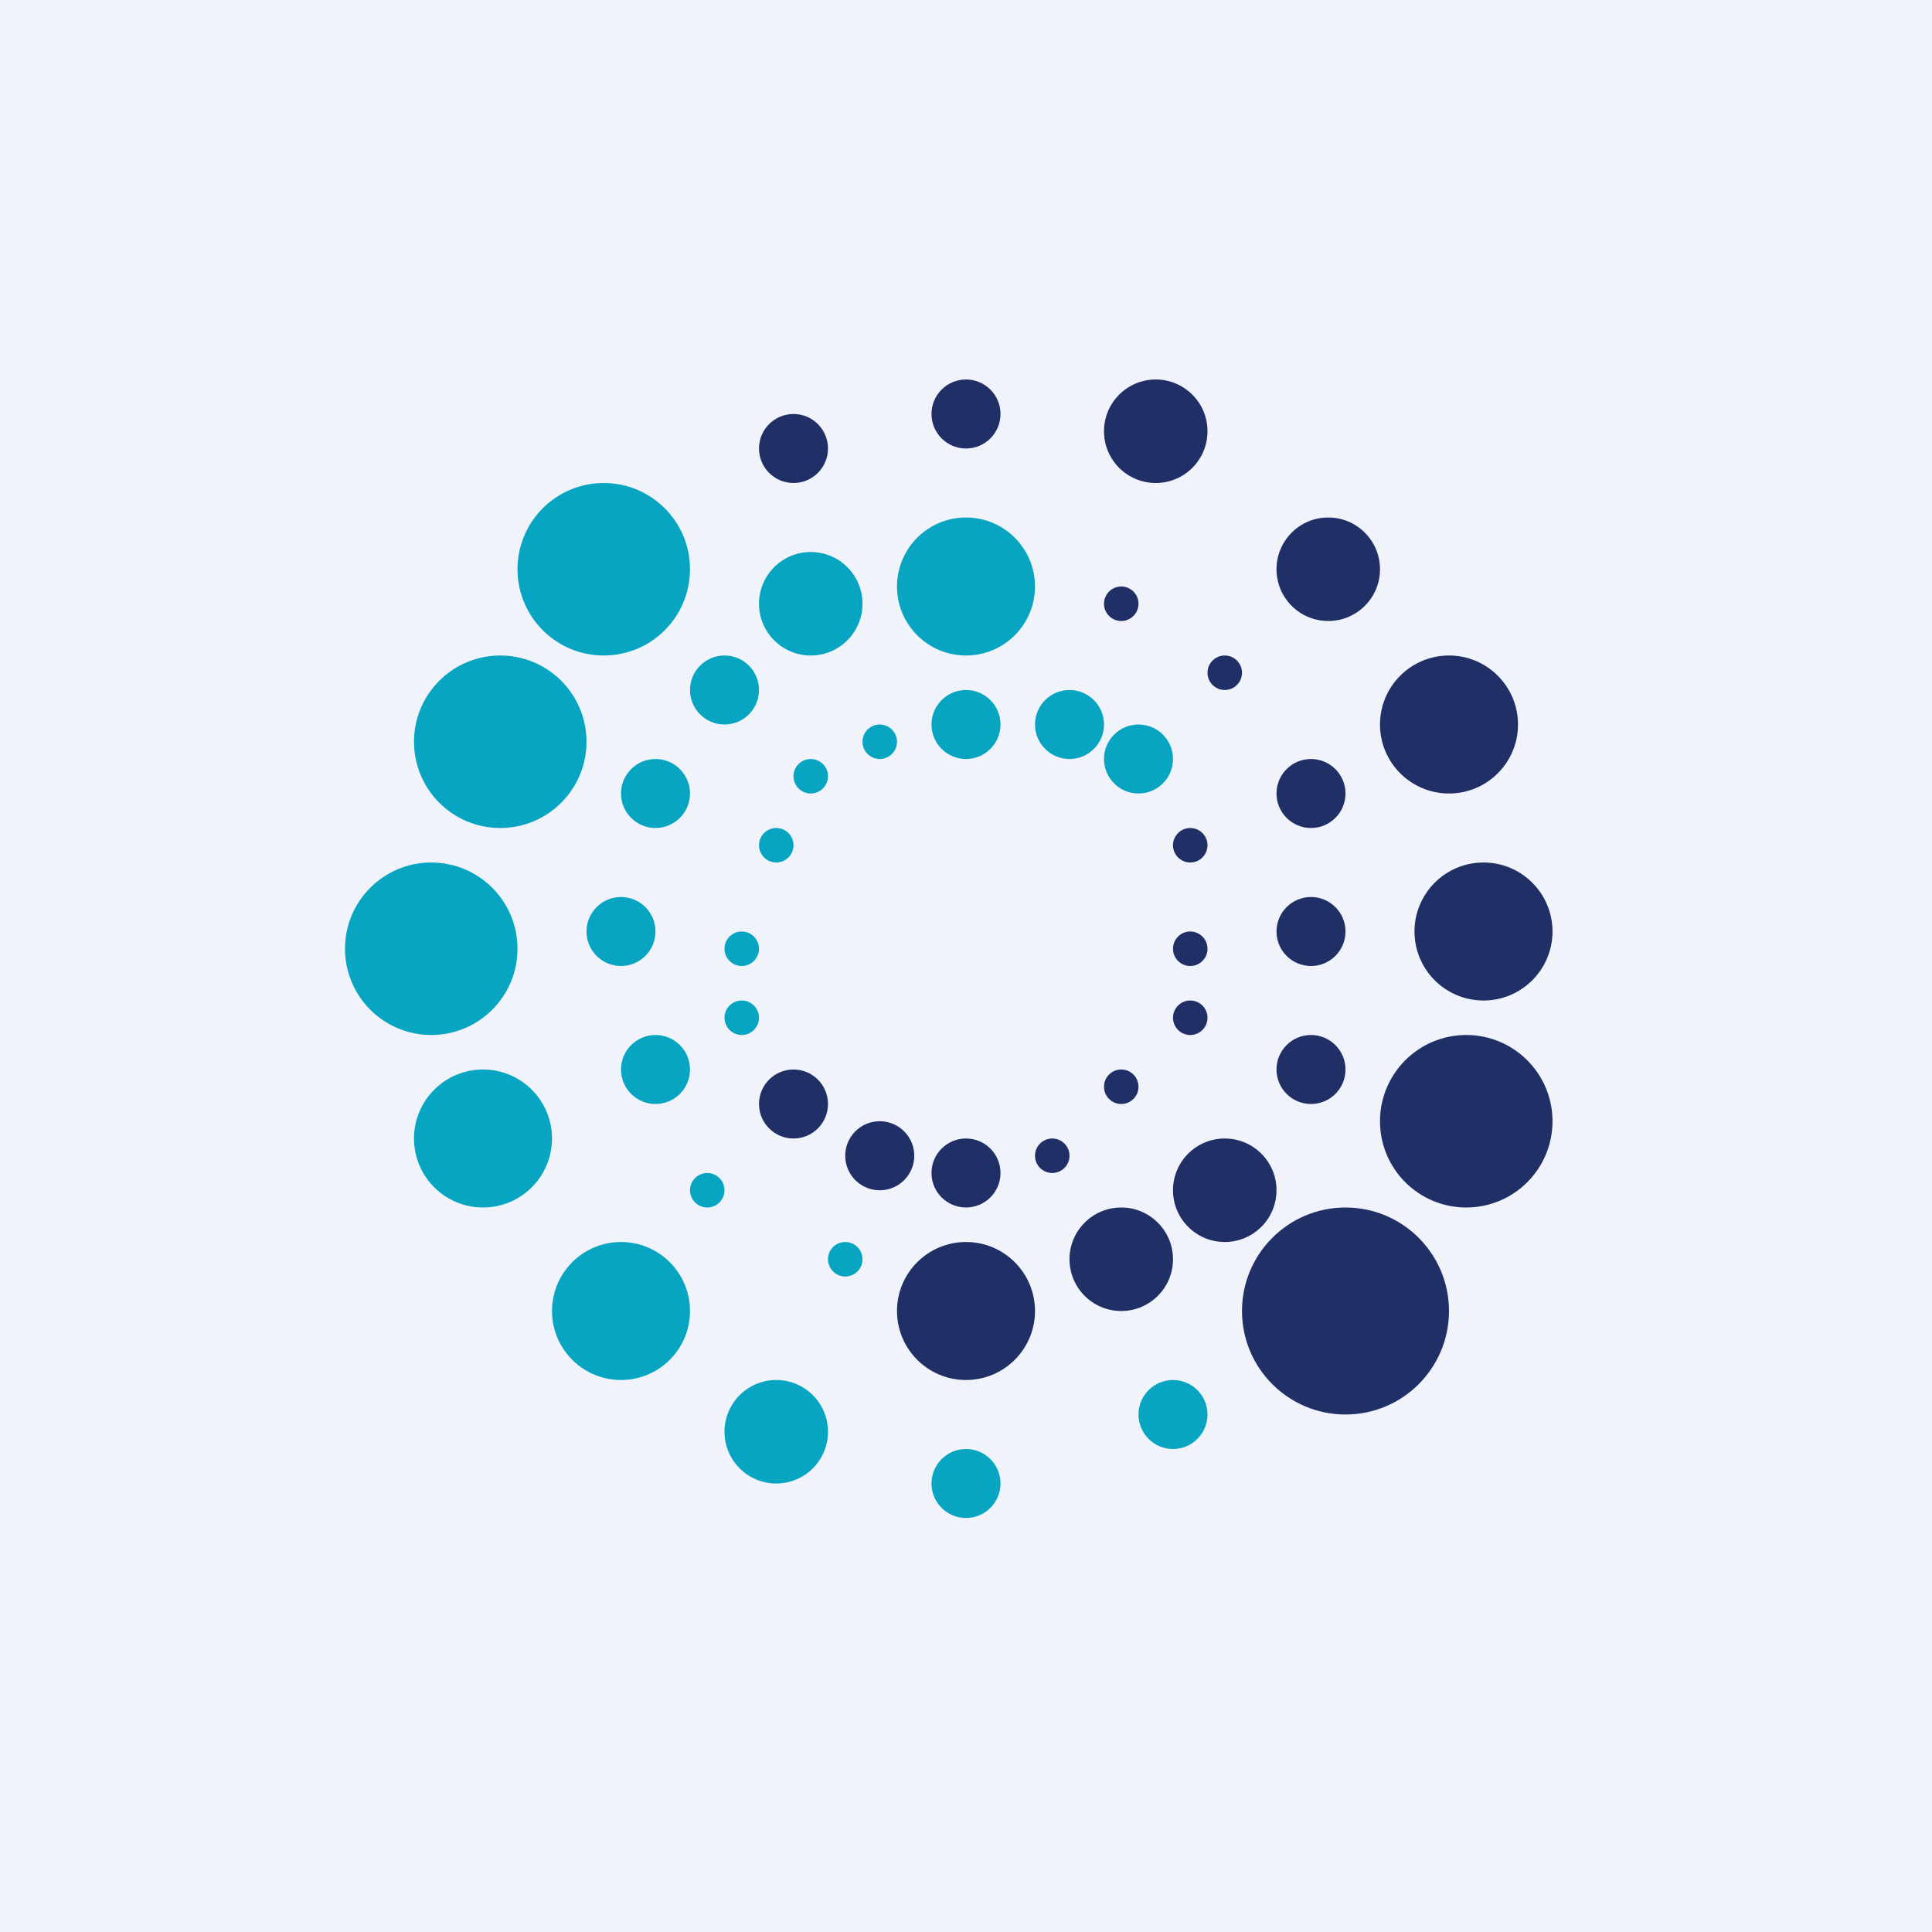 <!-- by TradeStack --><svg width="56" height="56" viewBox="0 0 56 56" xmlns="http://www.w3.org/2000/svg"><path fill="#F0F3FA" d="M0 0h56v56H0z"/><circle cx="17.5" cy="16.5" r="2.5" fill="#08A5C3"/><circle cx="14.5" cy="21.5" r="2.5" fill="#08A5C3"/><circle cx="12.5" cy="27.5" r="2.5" fill="#08A5C3"/><circle cx="14" cy="33" r="2" fill="#08A5C3"/><circle cx="18" cy="38" r="2" fill="#08A5C3"/><circle cx="22.5" cy="41.5" r="1.5" fill="#08A5C3"/><circle cx="23.5" cy="17.5" r="1.5" fill="#08A5C3"/><circle cx="21" cy="20" r="1" fill="#08A5C3"/><circle cx="33" cy="22" r="1" fill="#08A5C3"/><circle cx="31" cy="21" r="1" fill="#08A5C3"/><circle cx="28" cy="21" r="1" fill="#08A5C3"/><circle cx="25.5" cy="21.5" r=".5" fill="#08A5C3"/><circle cx="23.5" cy="22.5" r=".5" fill="#08A5C3"/><circle cx="22.5" cy="24.5" r=".5" fill="#08A5C3"/><circle cx="21.5" cy="27.5" r=".5" fill="#08A5C3"/><circle cx="21.5" cy="29.5" r=".5" fill="#08A5C3"/><circle cx="19" cy="23" r="1" fill="#08A5C3"/><circle cx="18" cy="27" r="1" fill="#08A5C3"/><circle cx="19" cy="31" r="1" fill="#08A5C3"/><circle cx="20.5" cy="34.5" r=".5" fill="#08A5C3"/><circle cx="24.5" cy="36.5" r=".5" fill="#08A5C3"/><circle cx="28" cy="17" r="2" fill="#08A5C3"/><circle cx="39" cy="38" r="3" fill="#202F66"/><circle cx="42.5" cy="32.5" r="2.5" fill="#202F66"/><circle cx="43" cy="27" r="2" fill="#202F66"/><circle cx="42" cy="21" r="2" fill="#202F66"/><circle cx="28" cy="38" r="2" fill="#202F66"/><circle cx="32.5" cy="36.5" r="1.5" fill="#202F66"/><circle cx="35.5" cy="34.5" r="1.5" fill="#202F66"/><circle cx="38" cy="31" r="1" fill="#202F66"/><circle cx="23" cy="32" r="1" fill="#202F66"/><path d="M26.5 33.5a1 1 0 1 1-2 0 1 1 0 0 1 2 0Z" fill="#202F66"/><circle cx="28" cy="34" r="1" fill="#202F66"/><circle cx="30.5" cy="33.5" r=".5" fill="#202F66"/><circle cx="32.5" cy="31.5" r=".5" fill="#202F66"/><circle cx="34.5" cy="29.5" r=".5" fill="#202F66"/><circle cx="34.5" cy="27.5" r=".5" fill="#202F66"/><circle cx="34.5" cy="24.5" r=".5" fill="#202F66"/><circle cx="38" cy="27" r="1" fill="#202F66"/><circle cx="38" cy="23" r="1" fill="#202F66"/><circle cx="35.5" cy="19.5" r=".5" fill="#202F66"/><circle cx="32.5" cy="17.5" r=".5" fill="#202F66"/><circle cx="38.5" cy="16.5" r="1.5" fill="#202F66"/><circle cx="33.5" cy="12.5" r="1.5" fill="#202F66"/><circle cx="28" cy="12" r="1" fill="#202F66"/><circle cx="23" cy="13" r="1" fill="#202F66"/><circle cx="28" cy="43" r="1" fill="#08A5C3"/><circle cx="34" cy="41" r="1" fill="#08A5C3"/></svg>